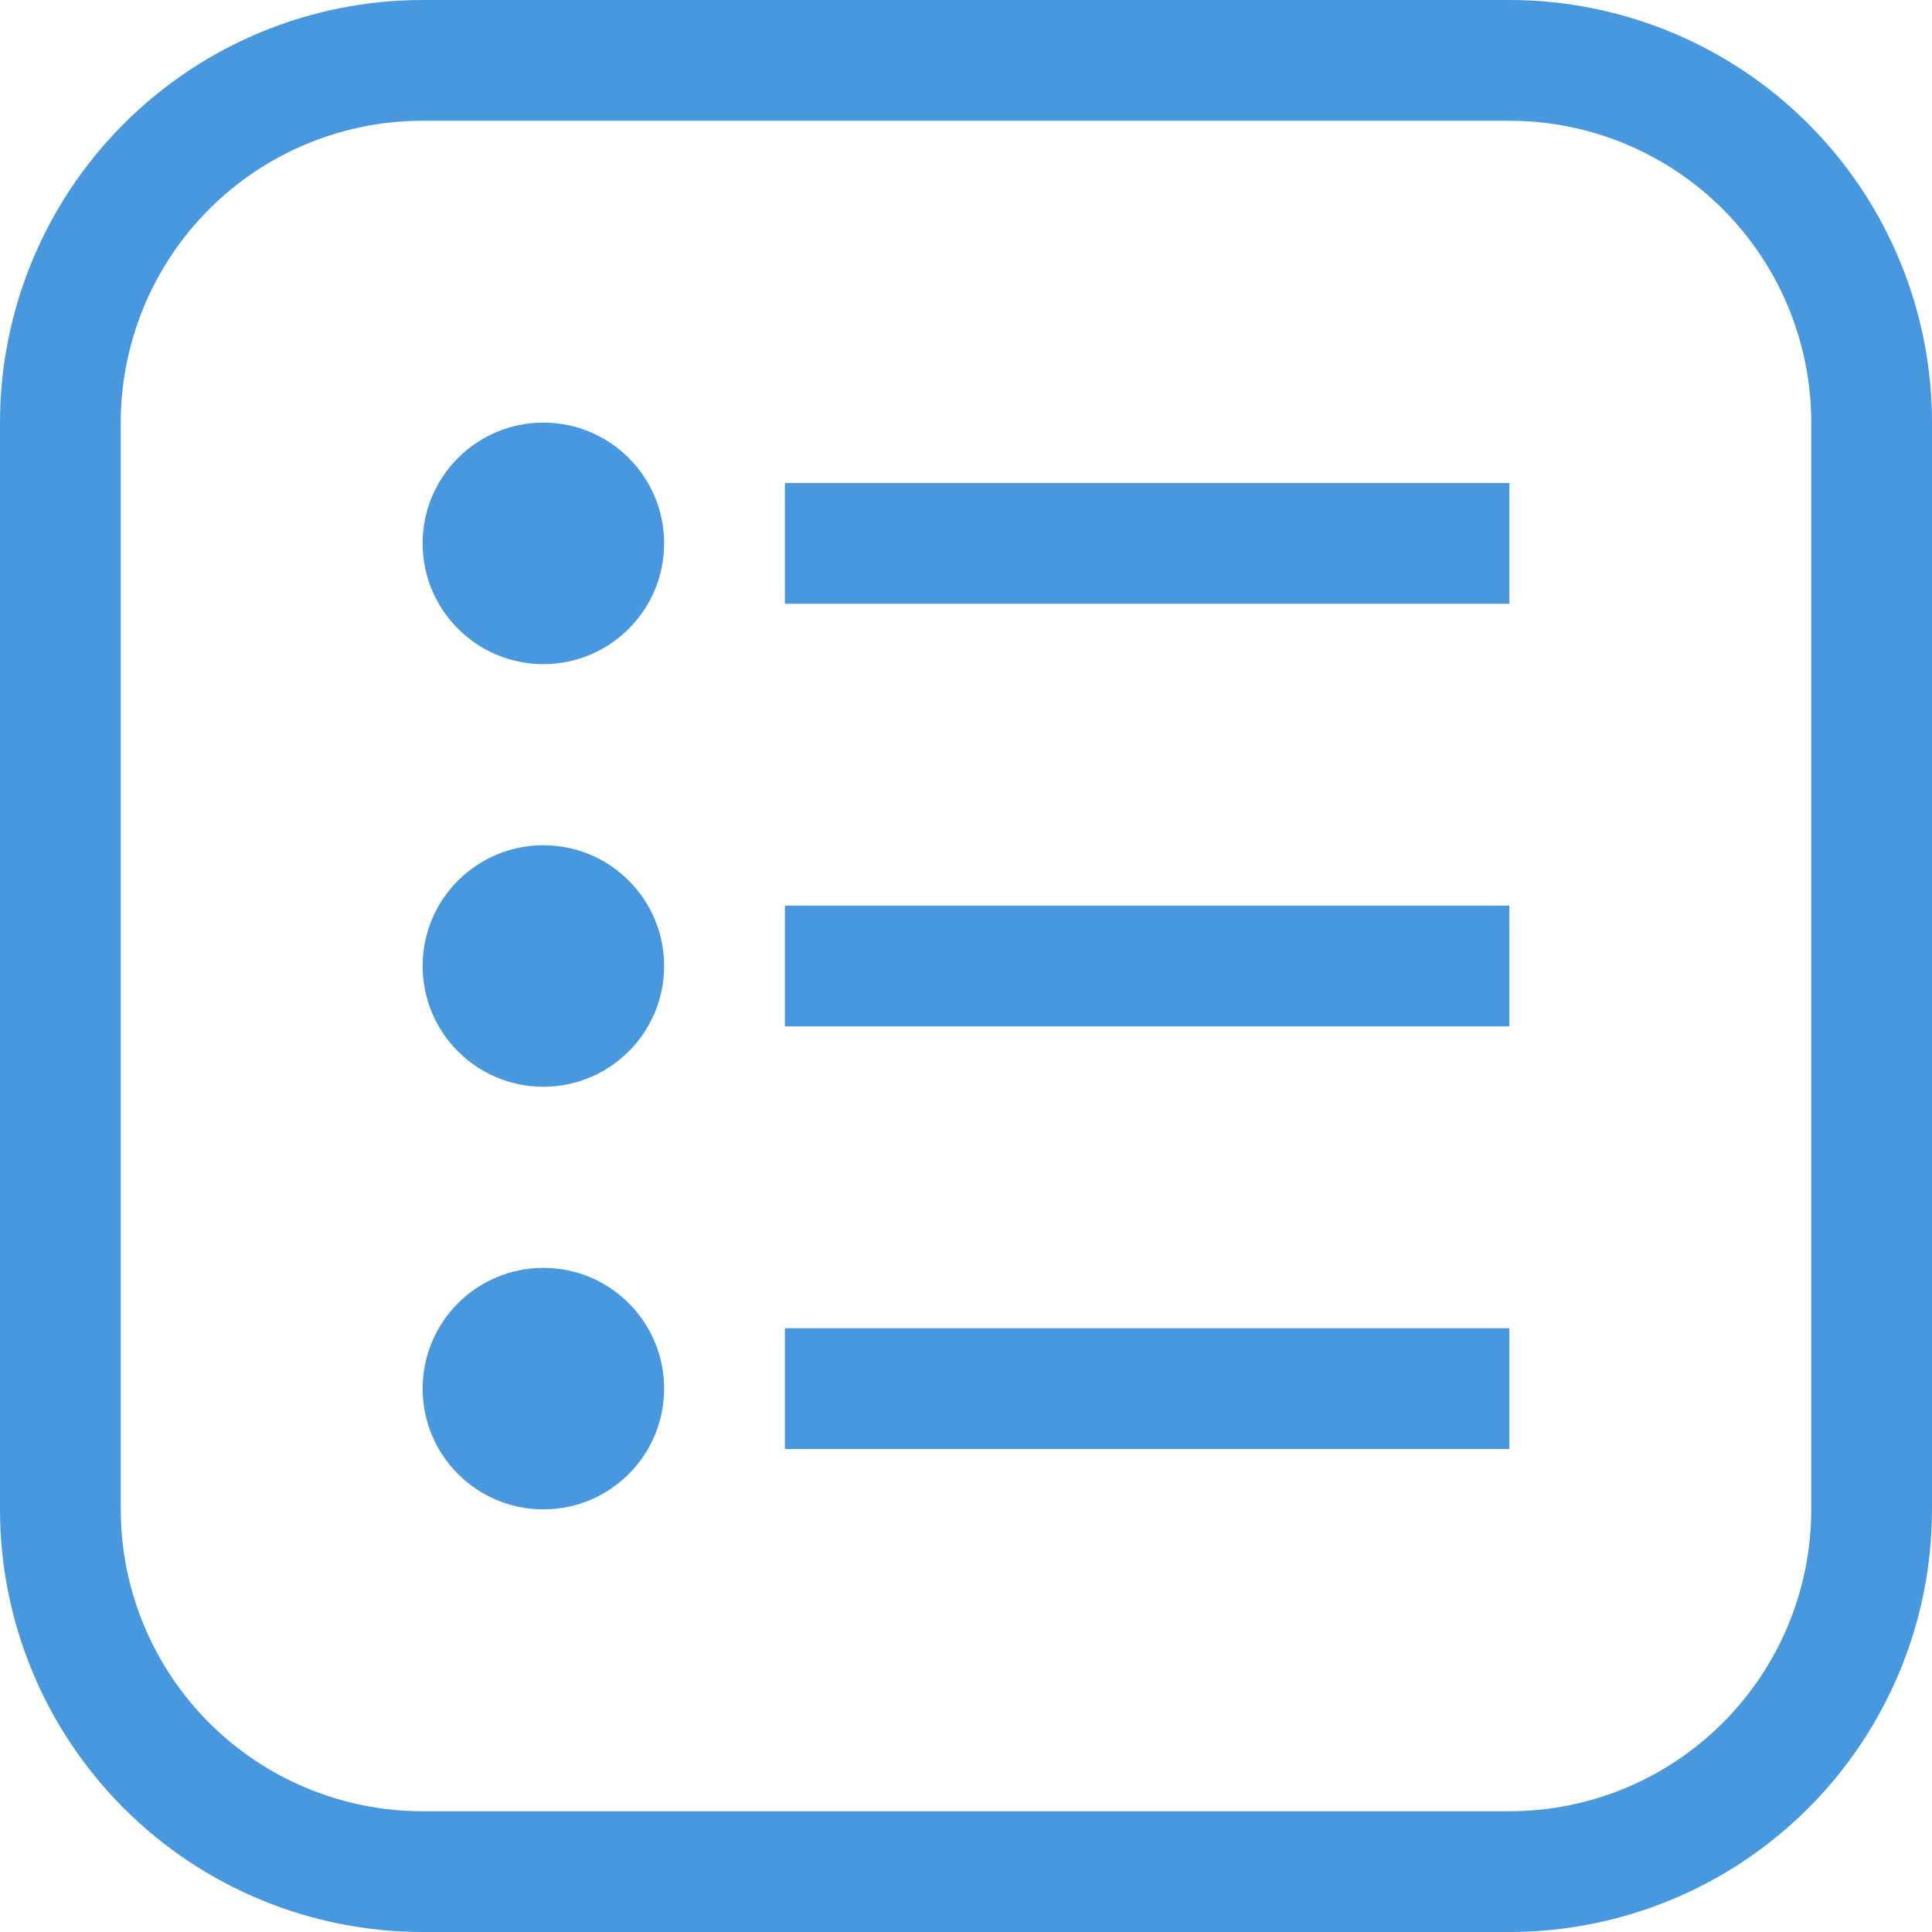 <svg width="64" height="64" viewBox="0 0 64 64" fill="none" xmlns="http://www.w3.org/2000/svg">
<g clip-path="url(#clip0_14_2)">
<path d="M50 0H14C10.287 0 6.726 1.475 4.101 4.101C1.475 6.726 0 10.287 0 14L0 50C0 53.713 1.475 57.274 4.101 59.9C6.726 62.525 10.287 64 14 64H50C53.713 64 57.274 62.525 59.9 59.9C62.525 57.274 64 53.713 64 50V14C64 10.287 62.525 6.726 59.9 4.101C57.274 1.475 53.713 0 50 0ZM60 50C60 52.652 58.946 55.196 57.071 57.071C55.196 58.946 52.652 60 50 60H14C11.348 60 8.804 58.946 6.929 57.071C5.054 55.196 4 52.652 4 50V14C4 11.348 5.054 8.804 6.929 6.929C8.804 5.054 11.348 4 14 4H50C52.652 4 55.196 5.054 57.071 6.929C58.946 8.804 60 11.348 60 14V50Z" fill="#4798DE"/>
<path d="M50 16H26V20H50V16Z" fill="#4798DE"/>
<path d="M50 30H26V34H50V30Z" fill="#4798DE"/>
<path d="M50 44H26V48H50V44Z" fill="#4798DE"/>
<path d="M18 22C20.209 22 22 20.209 22 18C22 15.791 20.209 14 18 14C15.791 14 14 15.791 14 18C14 20.209 15.791 22 18 22Z" fill="#4798DE"/>
<path d="M18 36C20.209 36 22 34.209 22 32C22 29.791 20.209 28 18 28C15.791 28 14 29.791 14 32C14 34.209 15.791 36 18 36Z" fill="#4798DE"/>
<path d="M18 50C20.209 50 22 48.209 22 46C22 43.791 20.209 42 18 42C15.791 42 14 43.791 14 46C14 48.209 15.791 50 18 50Z" fill="#4798DE"/>
</g>
<defs>
<clipPath id="clip0_14_2">
<rect width="64" height="64" fill="white"/>
</clipPath>
</defs>
</svg>
